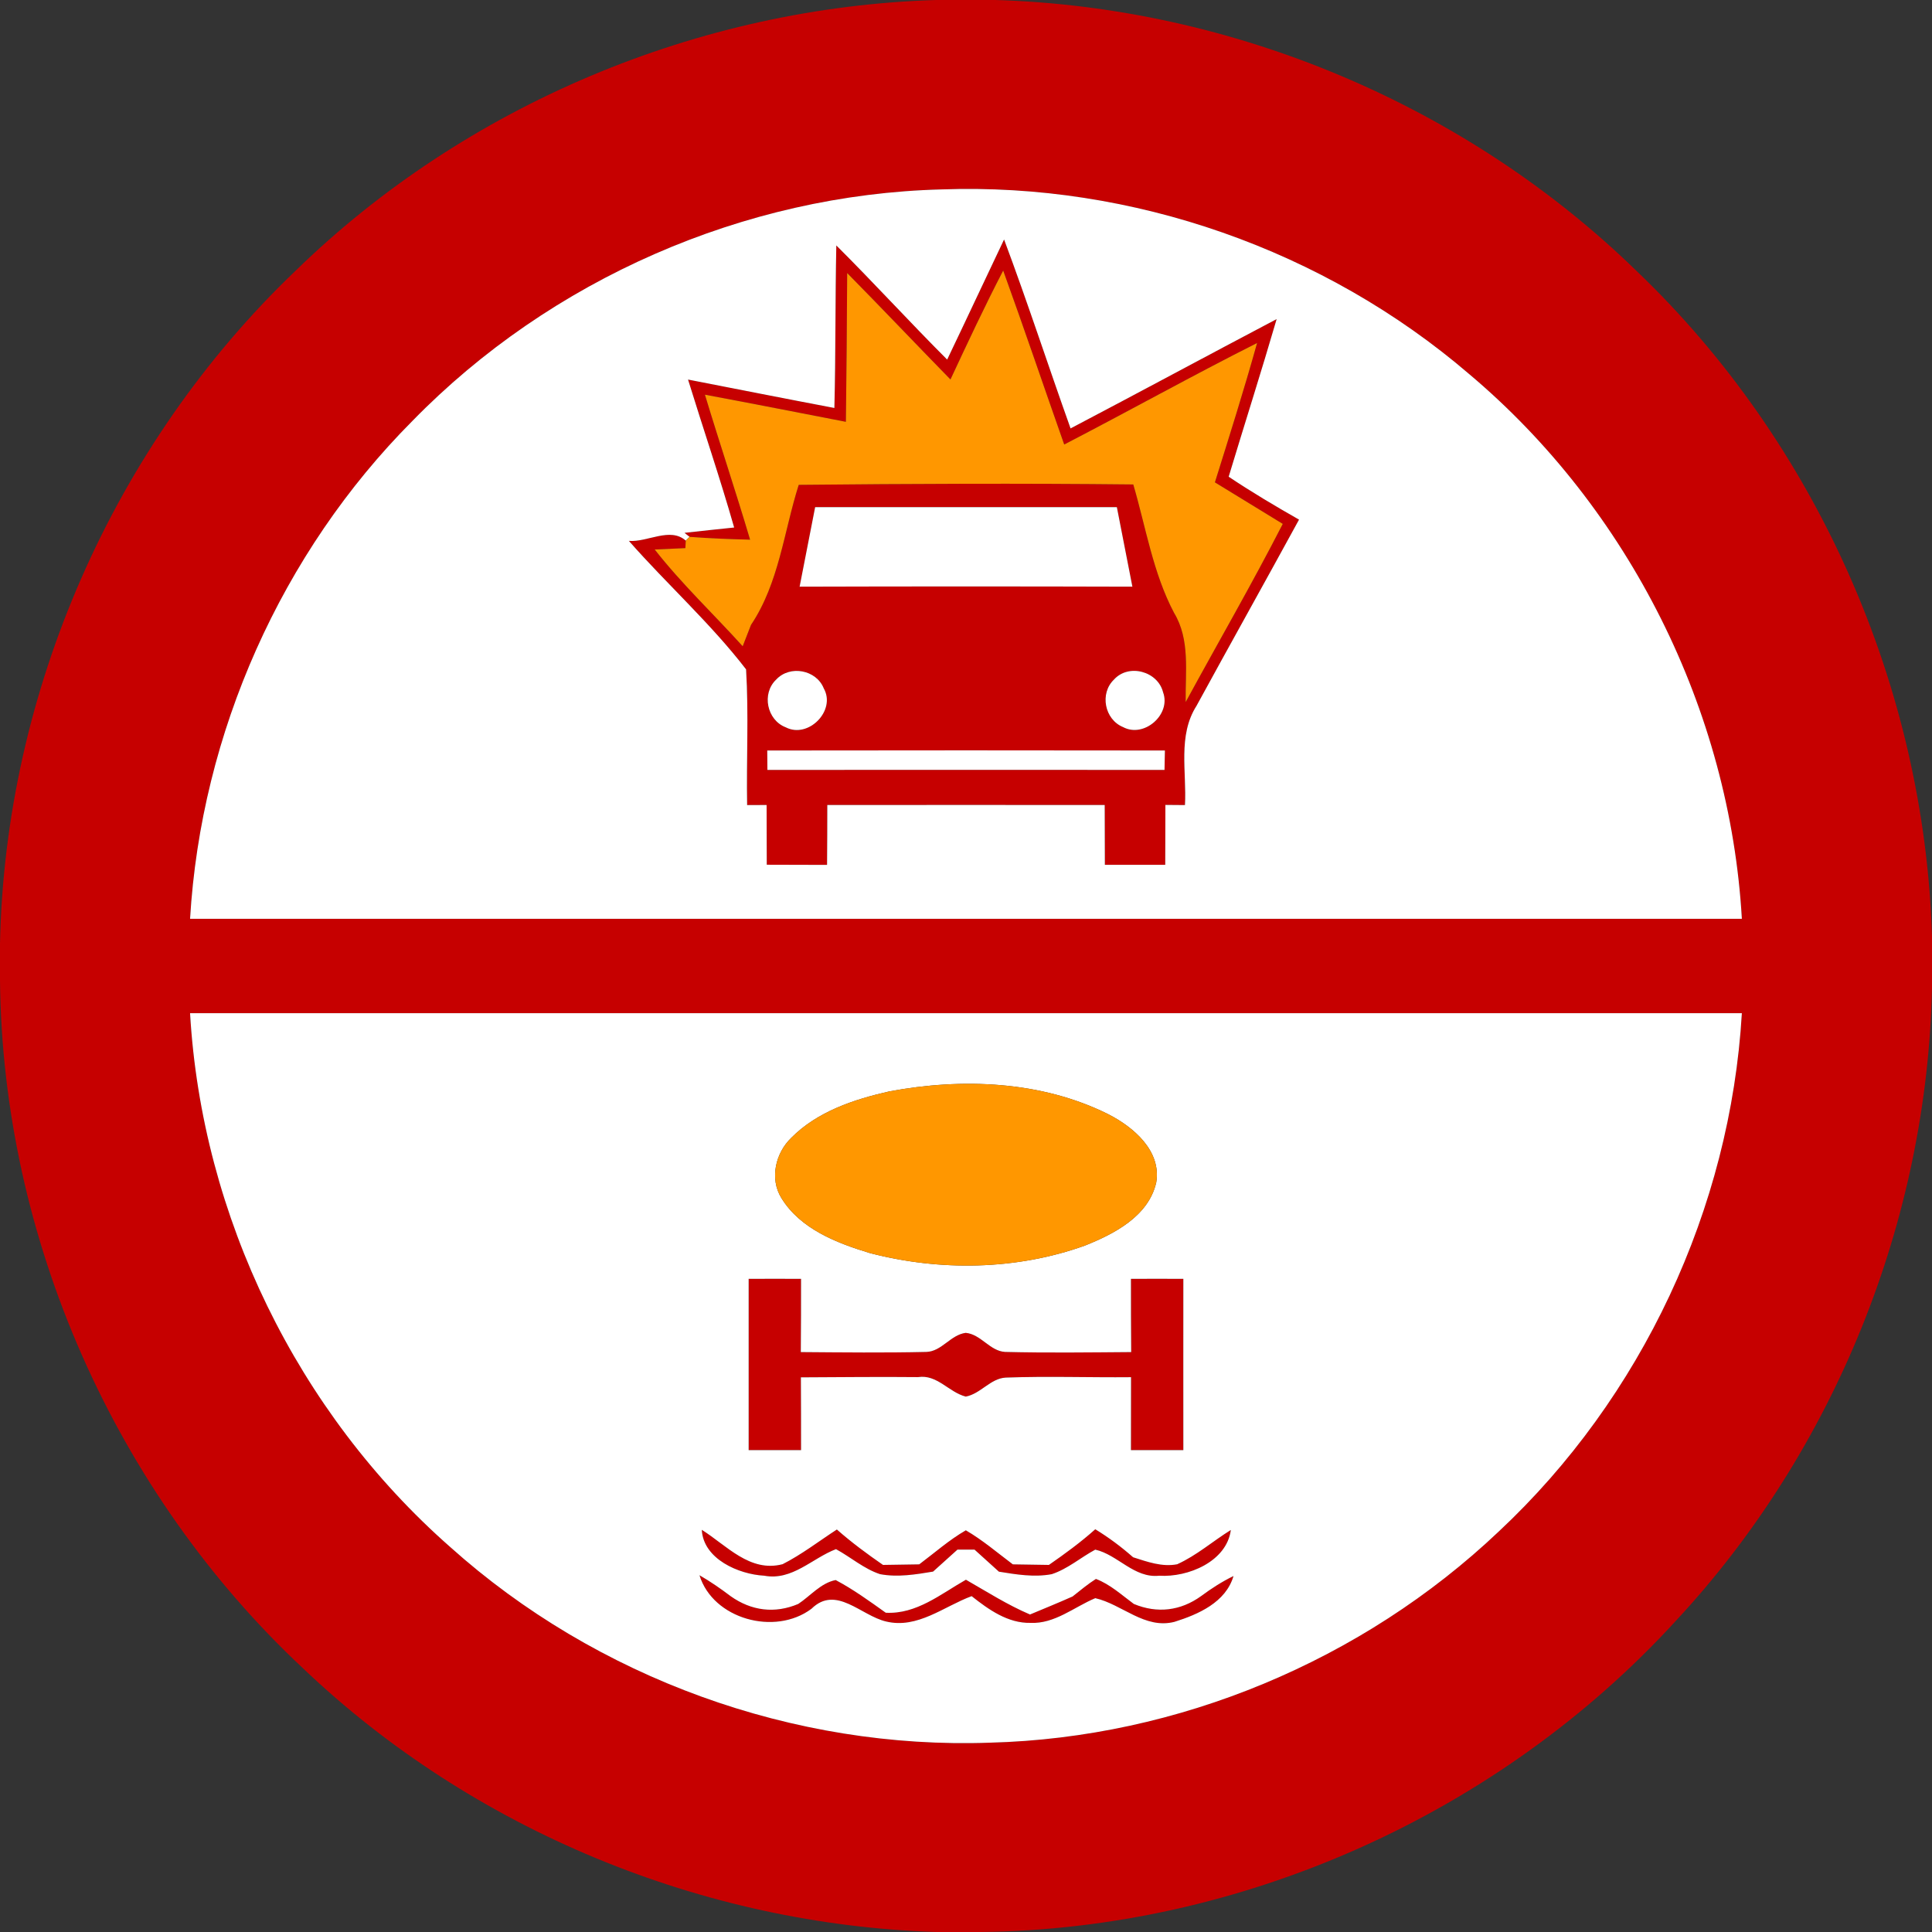 <?xml version="1.0" encoding="utf-8"?>
<!-- Generated by IcoMoon.io -->
<!DOCTYPE svg PUBLIC "-//W3C//DTD SVG 1.1//EN" "http://www.w3.org/Graphics/SVG/1.1/DTD/svg11.dtd">
<svg version="1.1" xmlns="http://www.w3.org/2000/svg" xmlns:xlink="http://www.w3.org/1999/xlink" width="24" height="24" viewBox="0 0 24 24">
<rect x="0" y="0" width="24" height="24" fill="#333333" stroke="none"/>
<path fill="#c60000" d="M11.631 0h0.732c2.952 0.087 5.851 1.305 7.968 3.367 2.239 2.139 3.576 5.171 3.669 8.265v0.639c-0.061 2.89-1.208 5.738-3.175 7.856-2.195 2.405-5.4 3.842-8.656 3.873h-0.531c-2.906-0.089-5.763-1.266-7.87-3.272-2.341-2.188-3.736-5.344-3.768-8.548v-0.457c0.063-3.125 1.408-6.196 3.668-8.356 2.114-2.062 5.012-3.278 7.963-3.367M5.125 5.227c-1.631 1.638-2.627 3.88-2.764 6.187 6.426 0 12.851 0 19.277 0-0.149-2.592-1.401-5.094-3.386-6.766-1.8-1.545-4.186-2.381-6.556-2.295-2.453 0.063-4.858 1.119-6.571 2.874M2.361 12.586c0.146 2.523 1.333 4.962 3.231 6.631 1.817 1.629 4.269 2.518 6.708 2.431 2.334-0.061 4.625-1.018 6.318-2.623 1.776-1.66 2.878-4.012 3.020-6.439-6.426 0-12.851 0-19.277 0z"></path>
<path fill="#c60000" d="M12.473 2.975c0.291 0.777 0.547 1.566 0.826 2.347 0.856-0.449 1.705-0.908 2.56-1.358-0.191 0.655-0.399 1.305-0.596 1.958 0.284 0.19 0.577 0.364 0.874 0.533-0.422 0.773-0.852 1.541-1.274 2.314-0.235 0.369-0.12 0.821-0.143 1.232-0.061 0-0.182-0.001-0.243-0.002 0 0.248-0.001 0.496-0.002 0.744-0.25 0-0.5 0-0.75 0-0.001-0.248-0.002-0.495-0.002-0.743-1.149-0.001-2.297 0-3.446 0 0 0.248-0.001 0.496-0.003 0.744-0.25 0-0.5-0.001-0.749-0.002-0.001-0.247-0.002-0.495-0.002-0.742-0.060 0-0.182 0.001-0.242 0.001-0.010-0.562 0.021-1.125-0.013-1.686-0.439-0.57-0.981-1.056-1.456-1.596 0.228 0.020 0.513-0.176 0.707-0.003-0.001 0.023-0.004 0.070-0.005 0.093-0.095 0.004-0.286 0.013-0.381 0.017 0.334 0.427 0.73 0.8 1.093 1.202 0.034-0.088 0.068-0.177 0.103-0.265 0.348-0.519 0.408-1.157 0.593-1.74 1.385-0.014 2.771-0.020 4.156-0.005 0.157 0.535 0.244 1.096 0.506 1.594 0.203 0.334 0.139 0.737 0.145 1.109 0.401-0.738 0.823-1.465 1.206-2.213-0.281-0.172-0.562-0.344-0.843-0.516 0.18-0.575 0.362-1.15 0.524-1.731-0.806 0.406-1.595 0.846-2.396 1.261-0.254-0.72-0.498-1.443-0.758-2.161-0.231 0.445-0.443 0.899-0.655 1.353-0.429-0.439-0.852-0.885-1.283-1.322-0.003 0.616-0.008 1.232-0.016 1.848-0.584-0.113-1.167-0.228-1.751-0.337 0.182 0.602 0.382 1.198 0.561 1.801-0.251-0.007-0.502-0.015-0.752-0.035-0.016-0.013-0.047-0.038-0.063-0.050 0.206-0.023 0.411-0.045 0.617-0.066-0.176-0.617-0.384-1.225-0.573-1.838 0.606 0.118 1.211 0.238 1.818 0.353 0.017-0.673 0.010-1.346 0.024-2.019 0.467 0.465 0.911 0.952 1.377 1.418 0.238-0.496 0.47-0.995 0.707-1.492M10.126 6.3c-0.063 0.33-0.13 0.658-0.193 0.988 1.378-0.004 2.756-0.004 4.134 0-0.063-0.33-0.13-0.658-0.193-0.988-1.25 0-2.499 0-3.748 0M9.642 8.442c-0.184 0.174-0.115 0.504 0.119 0.593 0.28 0.145 0.628-0.208 0.472-0.484-0.092-0.231-0.421-0.293-0.591-0.109M13.838 8.442c-0.18 0.172-0.117 0.496 0.113 0.59 0.26 0.14 0.6-0.156 0.497-0.433-0.065-0.26-0.427-0.36-0.61-0.157M9.531 9.323c0 0.060 0.002 0.18 0.002 0.241 1.644 0 3.288-0.001 4.933 0 0.001-0.060 0.003-0.181 0.005-0.241-1.647-0.003-3.294-0.002-4.94 0z"></path>
<path fill="#c60000" d="M9.3 15.886c0.217 0 0.434-0.001 0.651 0 0 0.303 0 0.606-0.003 0.91 0.52 0.004 1.040 0.010 1.559-0.002 0.191-0.005 0.301-0.213 0.49-0.237 0.189 0.018 0.299 0.226 0.488 0.237 0.522 0.013 1.045 0.006 1.567 0.002-0.003-0.304-0.003-0.607-0.003-0.91 0.217-0.001 0.434 0 0.651 0-0.001 0.709 0 1.419 0 2.128-0.217 0-0.434 0-0.651 0 0-0.302 0-0.604 0.001-0.906-0.519 0.005-1.038-0.014-1.556 0.005-0.191 0.010-0.311 0.201-0.497 0.236-0.211-0.054-0.356-0.279-0.593-0.242-0.485-0.005-0.97 0.001-1.455 0.003 0.002 0.302 0.002 0.603 0.002 0.904-0.217 0-0.434 0-0.651 0 0-0.709 0-1.419 0-2.128z"></path>
<path fill="#c60000" d="M8.718 19.004c0.309 0.194 0.597 0.533 1.004 0.427 0.238-0.121 0.451-0.286 0.674-0.431 0.181 0.16 0.375 0.303 0.573 0.44 0.15-0.002 0.3-0.005 0.45-0.007 0.191-0.143 0.371-0.303 0.579-0.423 0.208 0.121 0.392 0.279 0.584 0.423 0.149 0.002 0.298 0.005 0.448 0.007 0.199-0.138 0.395-0.281 0.576-0.443 0.167 0.102 0.324 0.219 0.47 0.348 0.176 0.056 0.358 0.123 0.547 0.087 0.242-0.109 0.443-0.287 0.667-0.426-0.052 0.393-0.533 0.591-0.89 0.568-0.311 0.034-0.515-0.261-0.794-0.324-0.182 0.098-0.343 0.24-0.541 0.305-0.218 0.041-0.44 0.004-0.656-0.031-0.101-0.092-0.203-0.183-0.303-0.274-0.053 0-0.159 0-0.212 0-0.101 0.091-0.202 0.182-0.303 0.273-0.217 0.036-0.439 0.073-0.658 0.032-0.201-0.066-0.364-0.211-0.548-0.311-0.296 0.113-0.544 0.395-0.891 0.33-0.318-0.017-0.757-0.207-0.776-0.57z"></path>
<path fill="#c60000" d="M8.689 19.568c0.135 0.078 0.264 0.167 0.388 0.261 0.257 0.182 0.548 0.219 0.839 0.096 0.152-0.1 0.281-0.261 0.465-0.297 0.219 0.116 0.42 0.262 0.622 0.406 0.382 0.021 0.684-0.233 0.996-0.41 0.262 0.15 0.517 0.313 0.796 0.432 0.177-0.074 0.354-0.146 0.529-0.224 0.095-0.075 0.188-0.153 0.29-0.218 0.178 0.068 0.32 0.2 0.471 0.311 0.29 0.121 0.581 0.086 0.836-0.098 0.127-0.094 0.26-0.18 0.402-0.249-0.096 0.327-0.437 0.476-0.733 0.569-0.369 0.095-0.651-0.218-0.984-0.294-0.263 0.11-0.504 0.321-0.805 0.307-0.281 0.006-0.521-0.166-0.731-0.332-0.344 0.127-0.672 0.409-1.062 0.315-0.314-0.073-0.622-0.458-0.928-0.158-0.454 0.34-1.223 0.128-1.391-0.417z"></path>
<path fill="#fff" d="M5.125 5.227c1.713-1.755 4.118-2.811 6.571-2.874 2.37-0.086 4.756 0.75 6.556 2.295 1.985 1.672 3.237 4.174 3.386 6.766-6.426 0-12.851 0-19.277 0 0.137-2.307 1.133-4.549 2.764-6.187M12.473 2.975c-0.237 0.497-0.469 0.996-0.707 1.492-0.466-0.466-0.91-0.953-1.377-1.418-0.014 0.673-0.007 1.346-0.024 2.019-0.607-0.115-1.212-0.235-1.818-0.353 0.189 0.613 0.397 1.221 0.573 1.838-0.206 0.021-0.411 0.043-0.617 0.066 0.016 0.012 0.047 0.037 0.063 0.050l-0.047 0.047c-0.194-0.173-0.479 0.023-0.707 0.003 0.475 0.54 1.017 1.026 1.456 1.596 0.034 0.561 0.003 1.124 0.013 1.686 0.060 0 0.182-0.001 0.242-0.001 0 0.247 0.001 0.495 0.002 0.742 0.249 0.001 0.499 0.002 0.749 0.002 0.002-0.248 0.003-0.496 0.003-0.744 1.149 0 2.297-0.001 3.446 0 0 0.248 0.001 0.495 0.002 0.743 0.25 0 0.5 0 0.75 0 0.001-0.248 0.002-0.496 0.002-0.744 0.061 0.001 0.182 0.002 0.243 0.002 0.023-0.411-0.092-0.863 0.143-1.232 0.422-0.773 0.852-1.541 1.274-2.314-0.297-0.169-0.59-0.343-0.874-0.533 0.197-0.653 0.405-1.303 0.596-1.958-0.855 0.45-1.704 0.909-2.56 1.358-0.279-0.781-0.535-1.57-0.826-2.347z"></path>
<path fill="#fff" d="M10.126 6.3c1.249 0 2.498 0 3.748 0 0.063 0.33 0.13 0.658 0.193 0.988-1.378-0.004-2.756-0.004-4.134 0 0.063-0.33 0.13-0.658 0.193-0.988z"></path>
<path fill="#fff" d="M9.642 8.442c0.17-0.184 0.499-0.122 0.591 0.109 0.156 0.276-0.192 0.629-0.472 0.484-0.234-0.089-0.303-0.419-0.119-0.593z"></path>
<path fill="#fff" d="M13.838 8.442c0.183-0.203 0.545-0.103 0.61 0.157 0.103 0.277-0.237 0.573-0.497 0.433-0.23-0.094-0.293-0.418-0.113-0.59z"></path>
<path fill="#fff" d="M9.531 9.323c1.646-0.002 3.293-0.003 4.94 0-0.002 0.060-0.004 0.181-0.005 0.241-1.645-0.001-3.289 0-4.933 0 0-0.061-0.002-0.181-0.002-0.241z"></path>
<path fill="#fff" d="M2.361 12.586c6.426 0 12.851 0 19.277 0-0.142 2.427-1.244 4.779-3.020 6.439-1.693 1.605-3.984 2.562-6.318 2.623-2.439 0.087-4.891-0.802-6.708-2.431-1.898-1.669-3.085-4.108-3.231-6.631M11.046 13.558c-0.438 0.099-0.893 0.25-1.216 0.576-0.197 0.189-0.272 0.509-0.123 0.749 0.236 0.384 0.686 0.558 1.098 0.683 0.872 0.227 1.819 0.213 2.67-0.092 0.366-0.146 0.792-0.365 0.888-0.784 0.067-0.393-0.282-0.689-0.596-0.849-0.835-0.416-1.817-0.452-2.721-0.283M9.3 15.886c0 0.709 0 1.419 0 2.128 0.217 0 0.434 0 0.651 0 0-0.301 0-0.602-0.002-0.904 0.485-0.002 0.97-0.008 1.455-0.003 0.237-0.037 0.382 0.188 0.593 0.242 0.186-0.035 0.306-0.226 0.497-0.236 0.518-0.019 1.037 0 1.556-0.005-0.001 0.302-0.001 0.604-0.001 0.906 0.217 0 0.434 0 0.651 0 0-0.709-0.001-1.419 0-2.128-0.217 0-0.434-0.001-0.651 0 0 0.303 0 0.606 0.003 0.91-0.522 0.004-1.045 0.011-1.567-0.002-0.189-0.011-0.299-0.219-0.488-0.237-0.189 0.024-0.299 0.232-0.49 0.237-0.519 0.012-1.039 0.006-1.559 0.002 0.003-0.304 0.003-0.607 0.003-0.91-0.217-0.001-0.434 0-0.651 0M8.718 19.004c0.019 0.363 0.458 0.553 0.776 0.57 0.347 0.065 0.595-0.217 0.891-0.33 0.184 0.1 0.347 0.245 0.548 0.311 0.219 0.041 0.441 0.004 0.658-0.032 0.101-0.091 0.202-0.182 0.303-0.273 0.053 0 0.159 0 0.212 0 0.1 0.091 0.202 0.182 0.303 0.274 0.216 0.035 0.438 0.072 0.656 0.031 0.198-0.065 0.359-0.207 0.541-0.305 0.279 0.063 0.483 0.358 0.794 0.324 0.357 0.023 0.838-0.175 0.89-0.568-0.224 0.139-0.425 0.317-0.667 0.426-0.189 0.036-0.371-0.031-0.547-0.087-0.146-0.129-0.303-0.246-0.47-0.348-0.181 0.162-0.377 0.305-0.576 0.443-0.15-0.002-0.299-0.005-0.448-0.007-0.192-0.144-0.376-0.302-0.584-0.423-0.208 0.12-0.388 0.28-0.579 0.423-0.15 0.002-0.3 0.005-0.45 0.007-0.198-0.137-0.392-0.28-0.573-0.44-0.223 0.145-0.436 0.31-0.674 0.431-0.407 0.106-0.695-0.233-1.004-0.427M8.689 19.568c0.168 0.545 0.937 0.757 1.391 0.417 0.306-0.3 0.614 0.085 0.928 0.158 0.39 0.094 0.718-0.188 1.062-0.315 0.21 0.166 0.45 0.338 0.731 0.332 0.301 0.014 0.542-0.197 0.805-0.307 0.333 0.076 0.615 0.389 0.984 0.294 0.296-0.093 0.637-0.242 0.733-0.569-0.142 0.069-0.275 0.155-0.402 0.249-0.255 0.184-0.546 0.219-0.836 0.098-0.151-0.111-0.293-0.243-0.471-0.311-0.102 0.065-0.195 0.143-0.29 0.218-0.175 0.078-0.352 0.15-0.529 0.224-0.279-0.119-0.534-0.282-0.796-0.432-0.312 0.177-0.614 0.431-0.996 0.41-0.202-0.144-0.403-0.29-0.622-0.406-0.184 0.036-0.313 0.197-0.465 0.297-0.291 0.123-0.582 0.086-0.839-0.096-0.124-0.094-0.253-0.183-0.388-0.261z"></path>
<path fill="#ff9700" d="M10.524 3.392c0.431 0.437 0.854 0.883 1.283 1.322 0.212-0.454 0.424-0.908 0.655-1.353 0.26 0.718 0.504 1.441 0.758 2.161 0.801-0.415 1.59-0.855 2.396-1.261-0.162 0.581-0.344 1.156-0.524 1.731 0.281 0.172 0.562 0.344 0.843 0.516-0.383 0.748-0.805 1.475-1.206 2.213-0.006-0.372 0.058-0.775-0.145-1.109-0.262-0.498-0.349-1.059-0.506-1.594-1.385-0.015-2.771-0.009-4.156 0.005-0.185 0.583-0.245 1.221-0.593 1.74-0.035 0.088-0.069 0.177-0.103 0.265-0.363-0.402-0.759-0.775-1.093-1.202 0.095-0.004 0.286-0.013 0.381-0.017 0.001-0.023 0.004-0.070 0.005-0.093l0.047-0.047c0.25 0.020 0.501 0.028 0.752 0.035-0.179-0.603-0.379-1.199-0.561-1.801 0.584 0.109 1.167 0.224 1.751 0.337 0.008-0.616 0.013-1.232 0.016-1.848z"></path>
<path fill="#ff9700" d="M11.046 13.558c0.904-0.169 1.886-0.133 2.721 0.283 0.314 0.16 0.663 0.456 0.596 0.849-0.096 0.419-0.522 0.638-0.888 0.784-0.851 0.305-1.798 0.319-2.67 0.092-0.412-0.125-0.862-0.299-1.098-0.683-0.149-0.24-0.074-0.56 0.123-0.749 0.323-0.326 0.778-0.477 1.216-0.576z"></path>
</svg>
